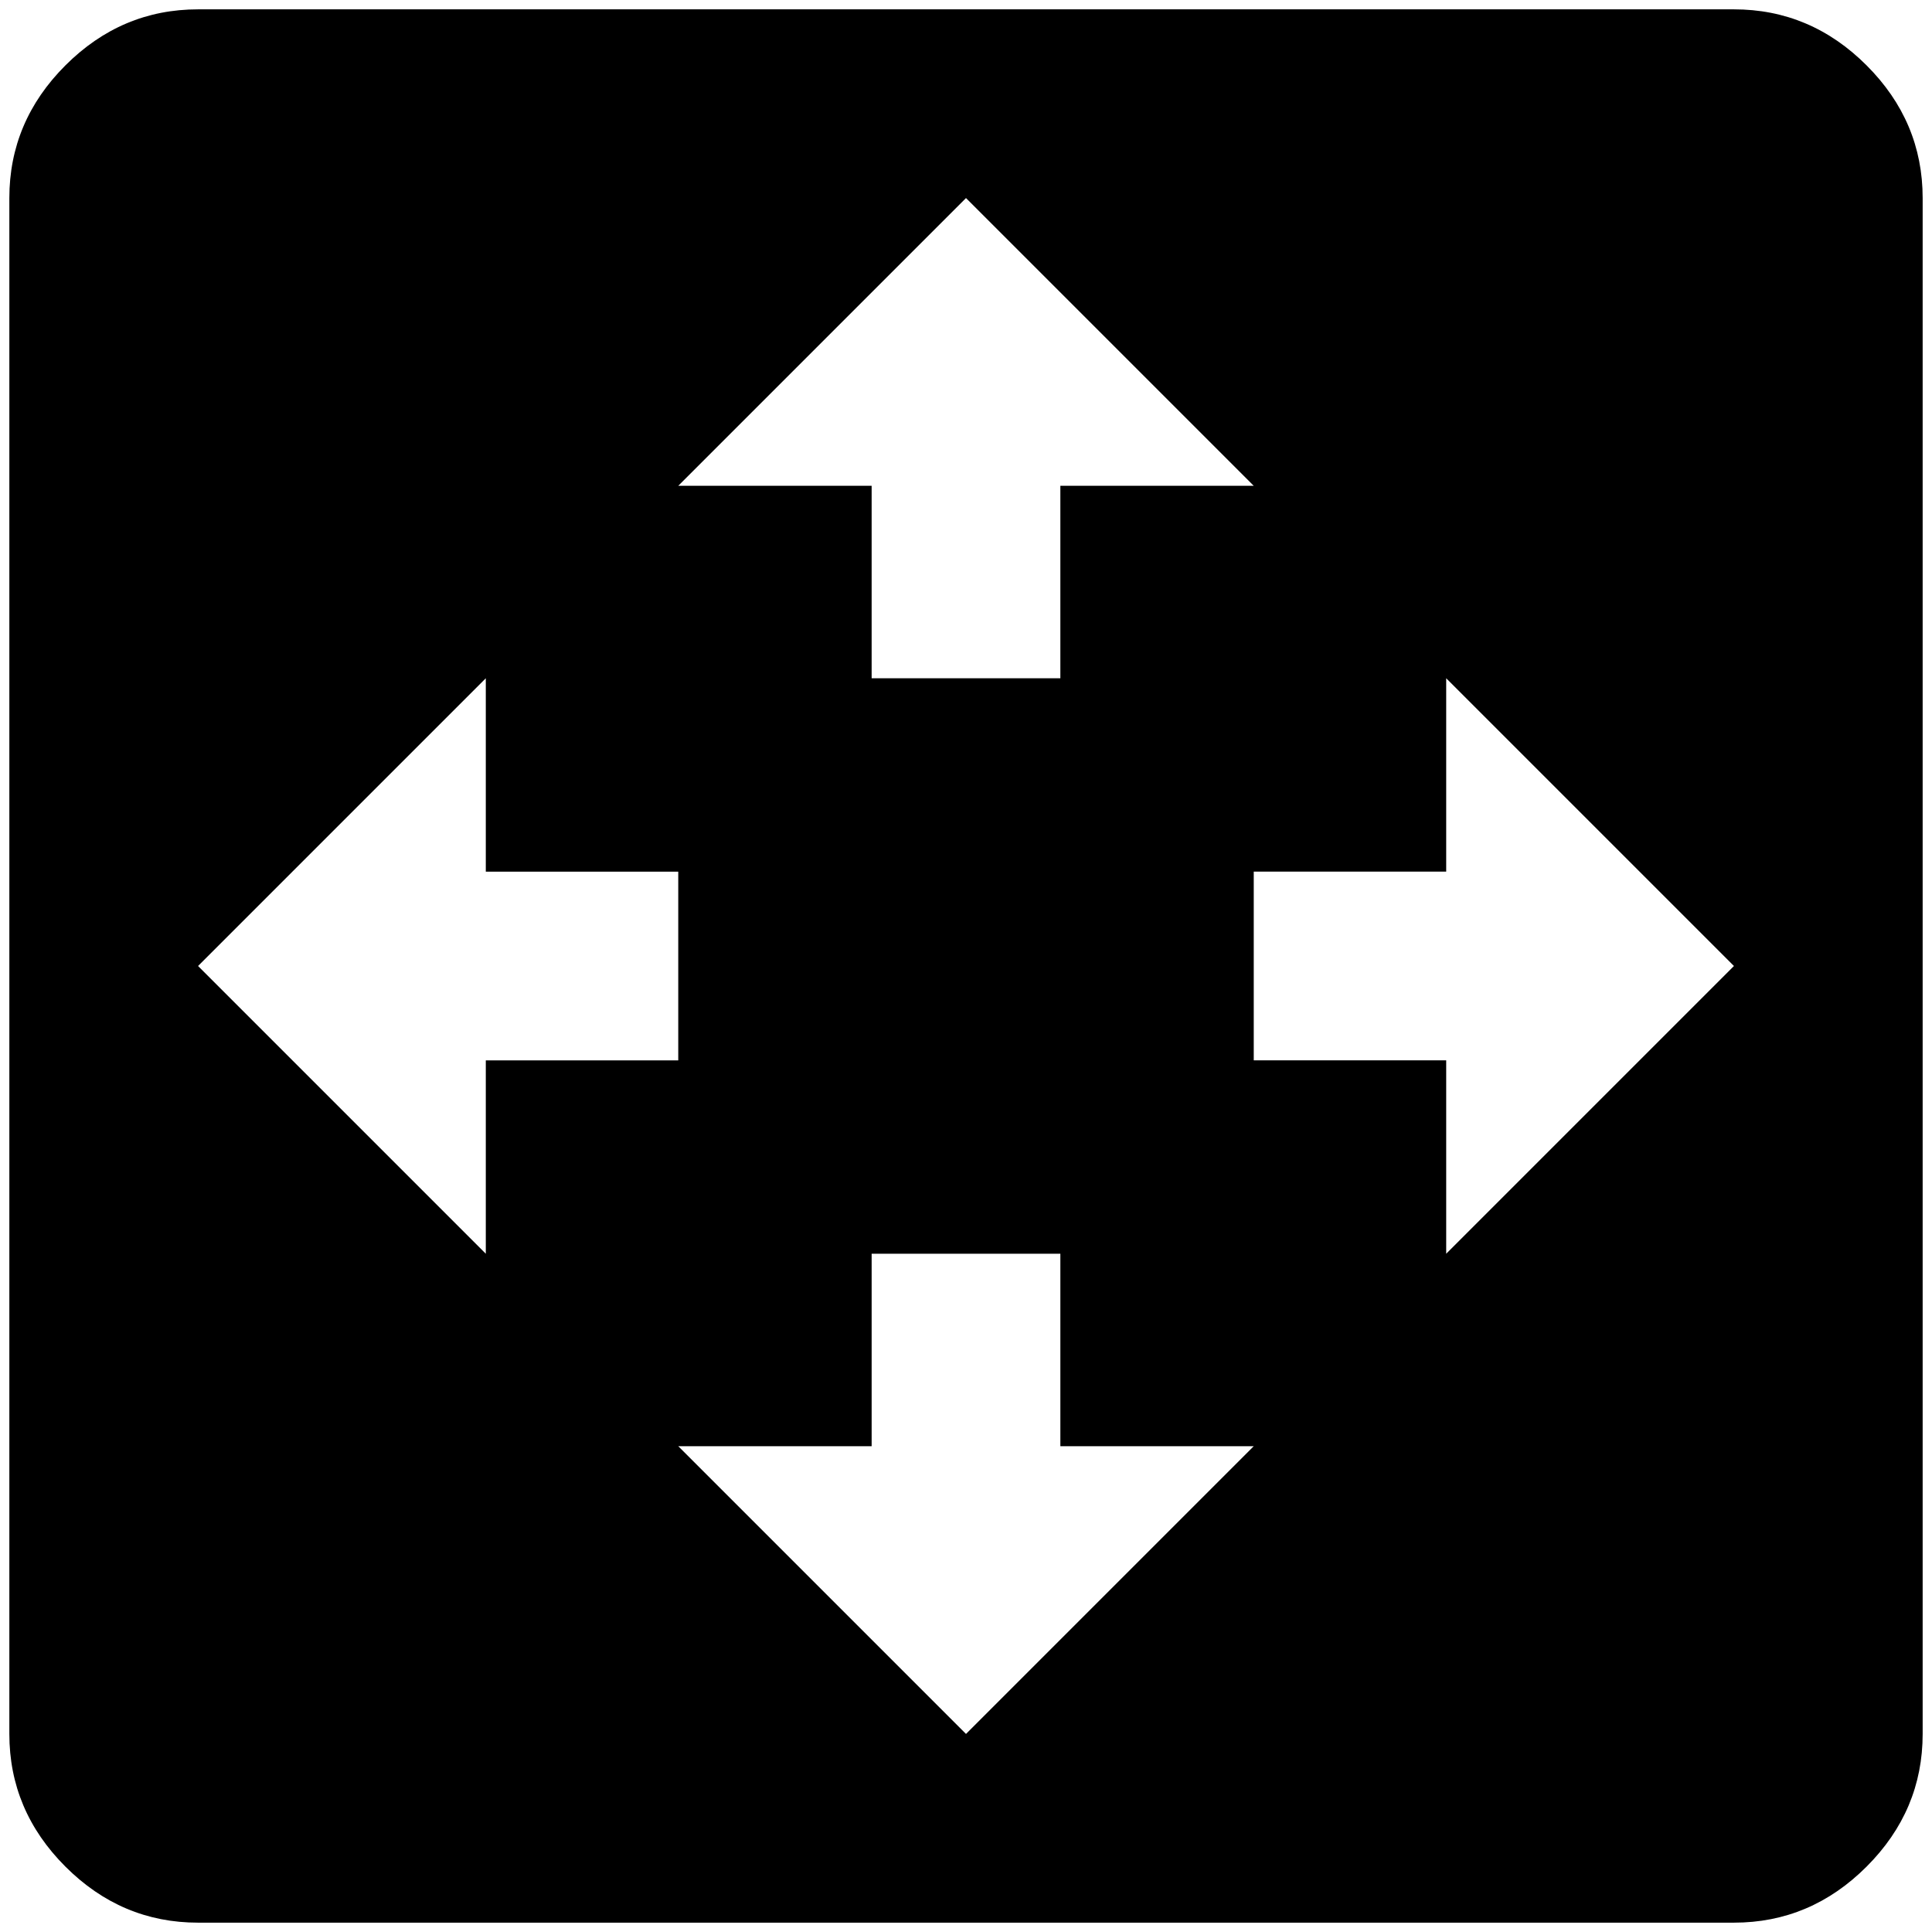 <?xml version="1.0" standalone="no"?>
<!DOCTYPE svg PUBLIC "-//W3C//DTD SVG 1.1//EN" "http://www.w3.org/Graphics/SVG/1.1/DTD/svg11.dtd" >
<svg xmlns="http://www.w3.org/2000/svg" xmlns:xlink="http://www.w3.org/1999/xlink" version="1.1" width="2048" height="2048" viewBox="-10 0 2068 2048">
   <path fill="currentColor"
d="M1846 0h-1644q-82 0 -142 60t-60 142v1644q0 82 60 142t142 60h1644q82 0 142 -60t60 -142v-1644q0 -82 -60 -142t-142 -60zM1024 202l308 308h-207v206h-202v-206h-207zM510 1332l-308 -308l308 -308v207h206v202h-206v207zM1024 1846l-308 -308h207v-206h202v206h207z
M1538 1332v-207h-206v-202h206v-207l308 308z" />
</svg>
